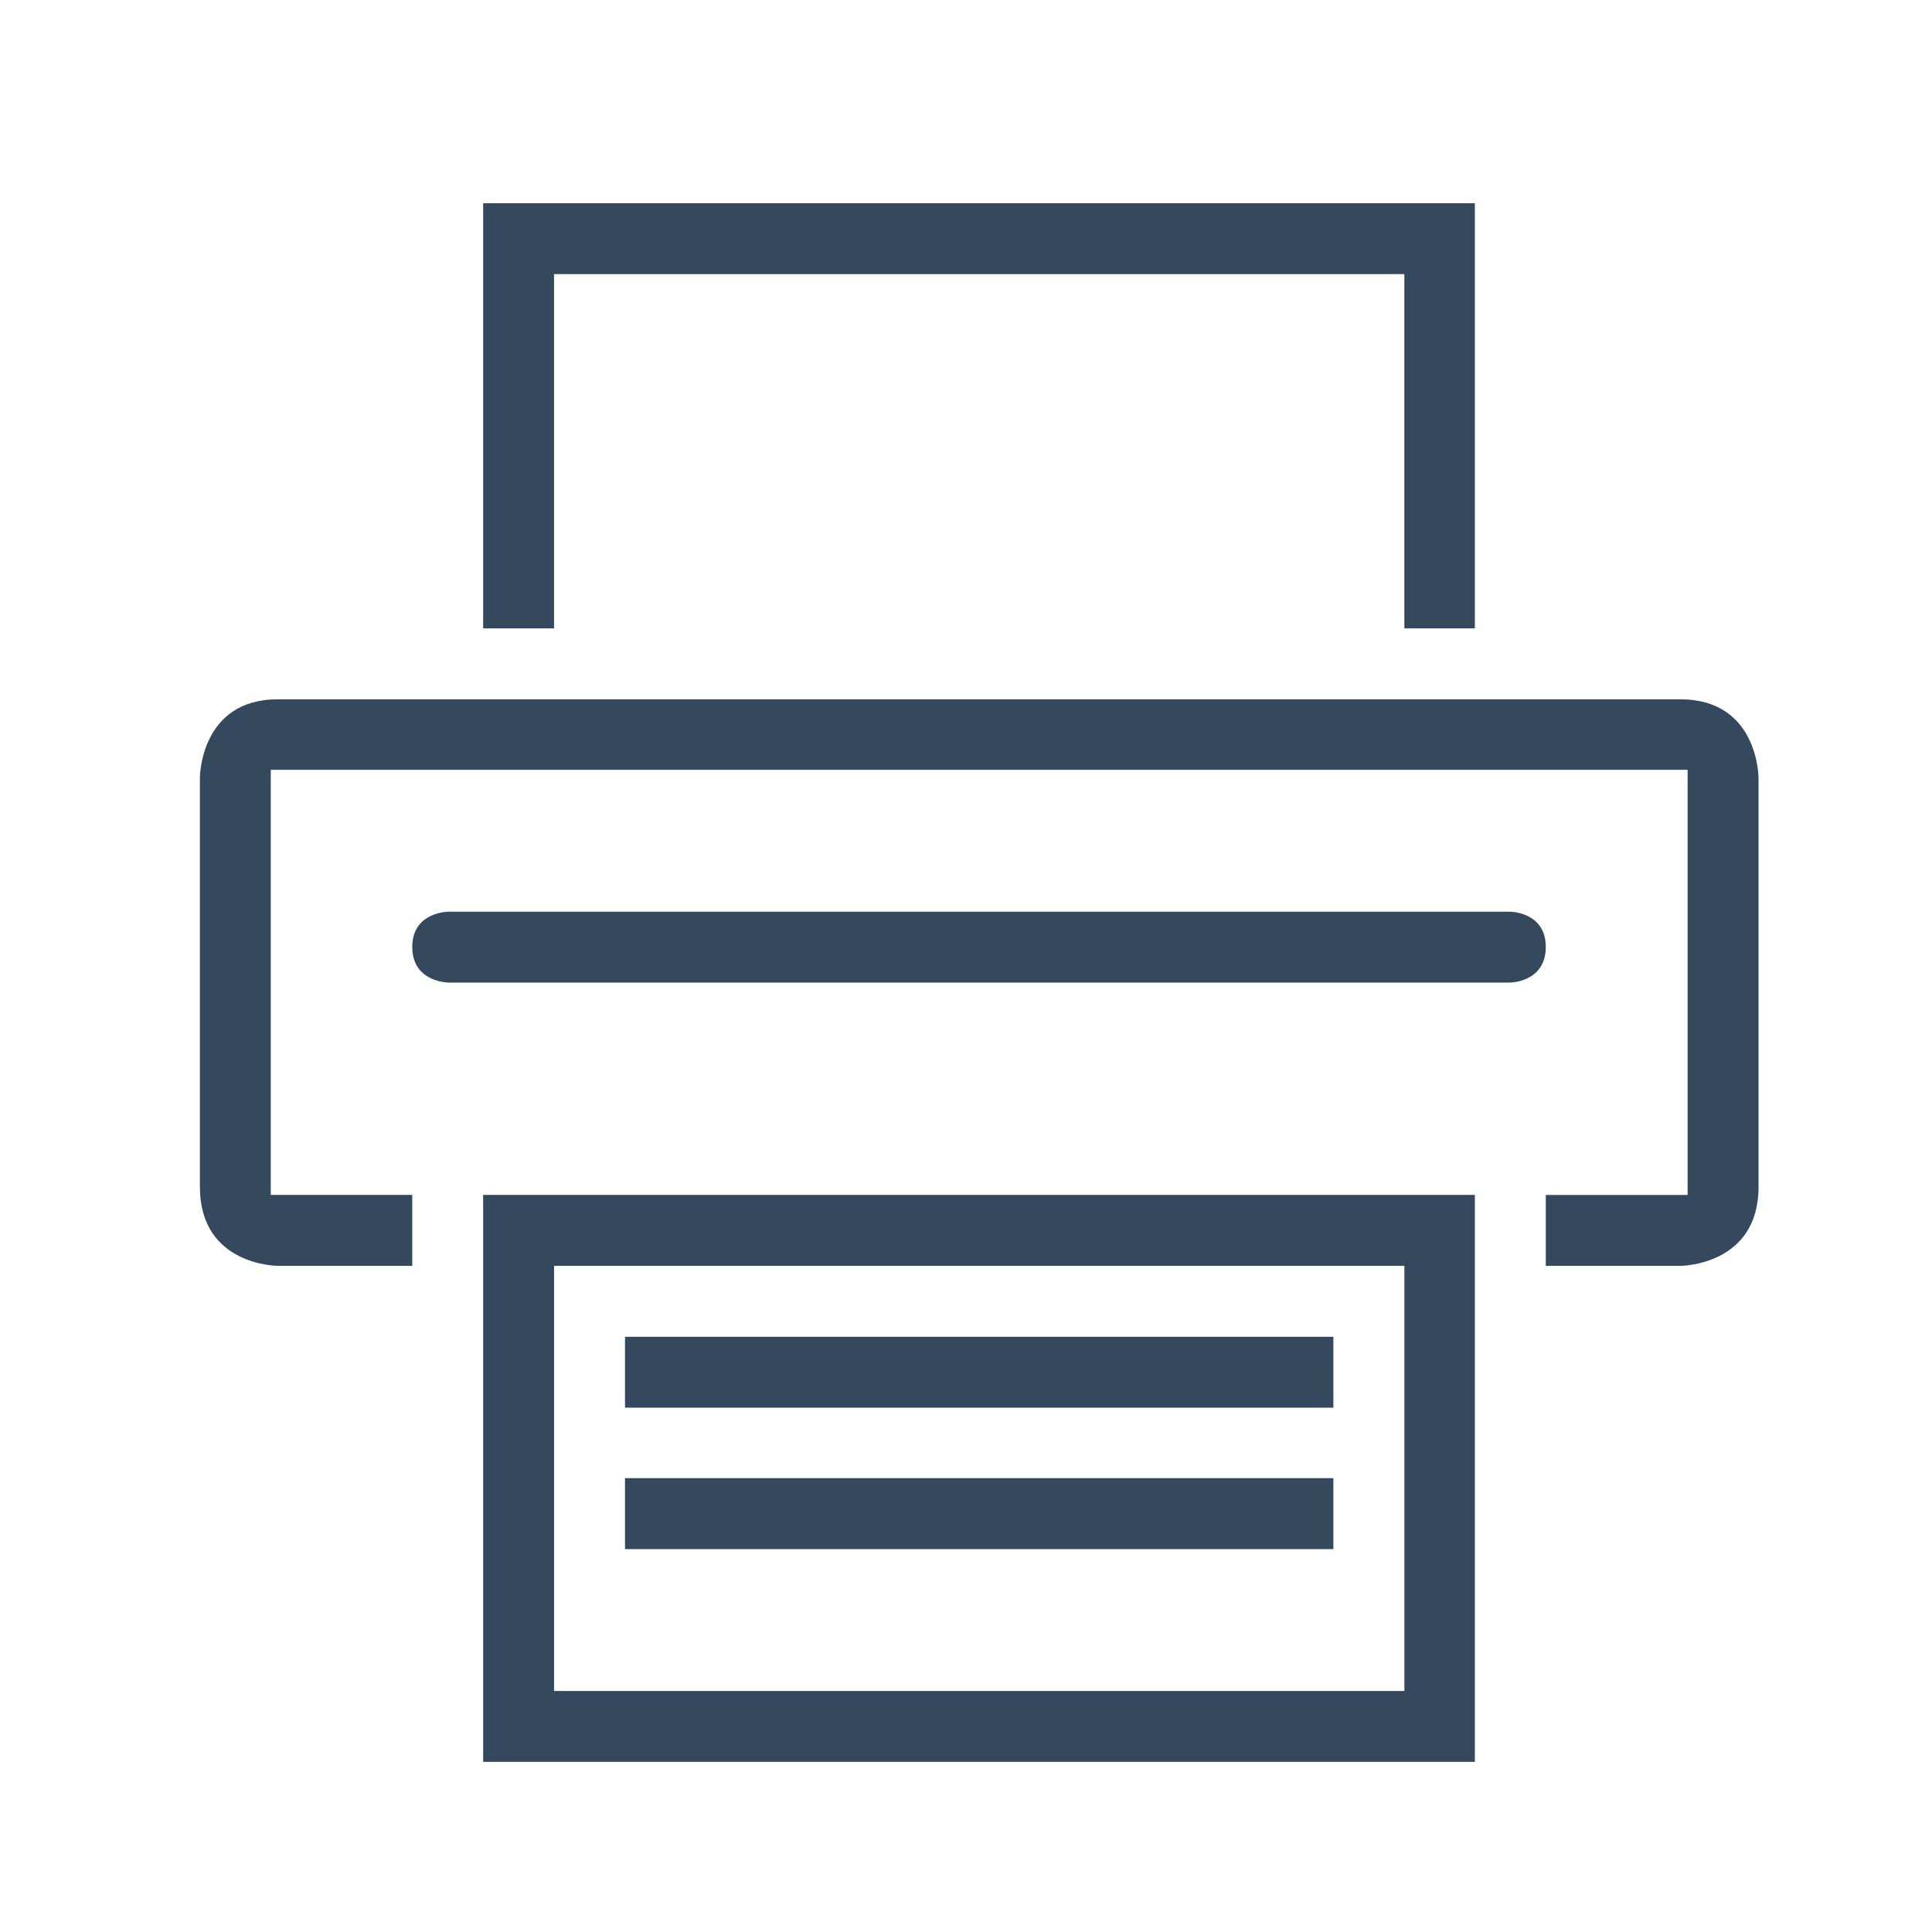 <?xml version="1.0" encoding="utf-8"?>
<!-- Generator: Adobe Illustrator 16.0.0, SVG Export Plug-In . SVG Version: 6.00 Build 0)  -->
<!DOCTYPE svg PUBLIC "-//W3C//DTD SVG 1.1//EN" "http://www.w3.org/Graphics/SVG/1.1/DTD/svg11.dtd">
<svg version="1.1" id="Capa_1" xmlns="http://www.w3.org/2000/svg" xmlns:xlink="http://www.w3.org/1999/xlink" x="0px" y="0px"
	 width="52px" height="52px" viewBox="0 0 52 52" enable-background="new 0 0 52 52" xml:space="preserve">
<g>
	<path fill-rule="evenodd" clip-rule="evenodd" fill="#35495E" d="M5.38,20.933v11.012c0,2.125,2.095,2.125,2.095,2.125h3.621
		v-1.909H7.288V20.719h38.134v11.443h-3.817v1.909h3.622c0,0,2.104,0,2.104-2.125V20.933c0,0,0-2.111-2.104-2.111H7.475
		C5.38,18.822,5.38,20.933,5.38,20.933L5.38,20.933z M5.38,20.933"/>
	<path fill-rule="evenodd" clip-rule="evenodd" fill="#35495E" d="M39.696,16.913V5.47H13.004v11.443h1.908V7.378h22.886v9.535
		H39.696z M39.696,16.913"/>
	<path fill-rule="evenodd" clip-rule="evenodd" fill="#35495E" d="M41.605,25.486c0-0.948-0.968-0.948-0.968-0.948H12.075
		c0,0-0.979,0-0.979,0.948c0,0.96,0.979,0.96,0.979,0.96h28.563C40.637,26.446,41.605,26.446,41.605,25.486L41.605,25.486z
		 M41.605,25.486"/>
	<rect x="16.822" y="39.784" fill-rule="evenodd" clip-rule="evenodd" fill="#35495E" width="19.066" height="1.911"/>
	<path fill-rule="evenodd" clip-rule="evenodd" fill="#35495E" d="M39.696,47.421v-15.26H13.004v15.26H39.696z M14.913,34.07h22.886
		v11.443H14.913V34.07z M14.913,34.07"/>
	<rect x="16.822" y="35.98" fill-rule="evenodd" clip-rule="evenodd" fill="#35495E" width="19.066" height="1.908"/>
</g>
</svg>
